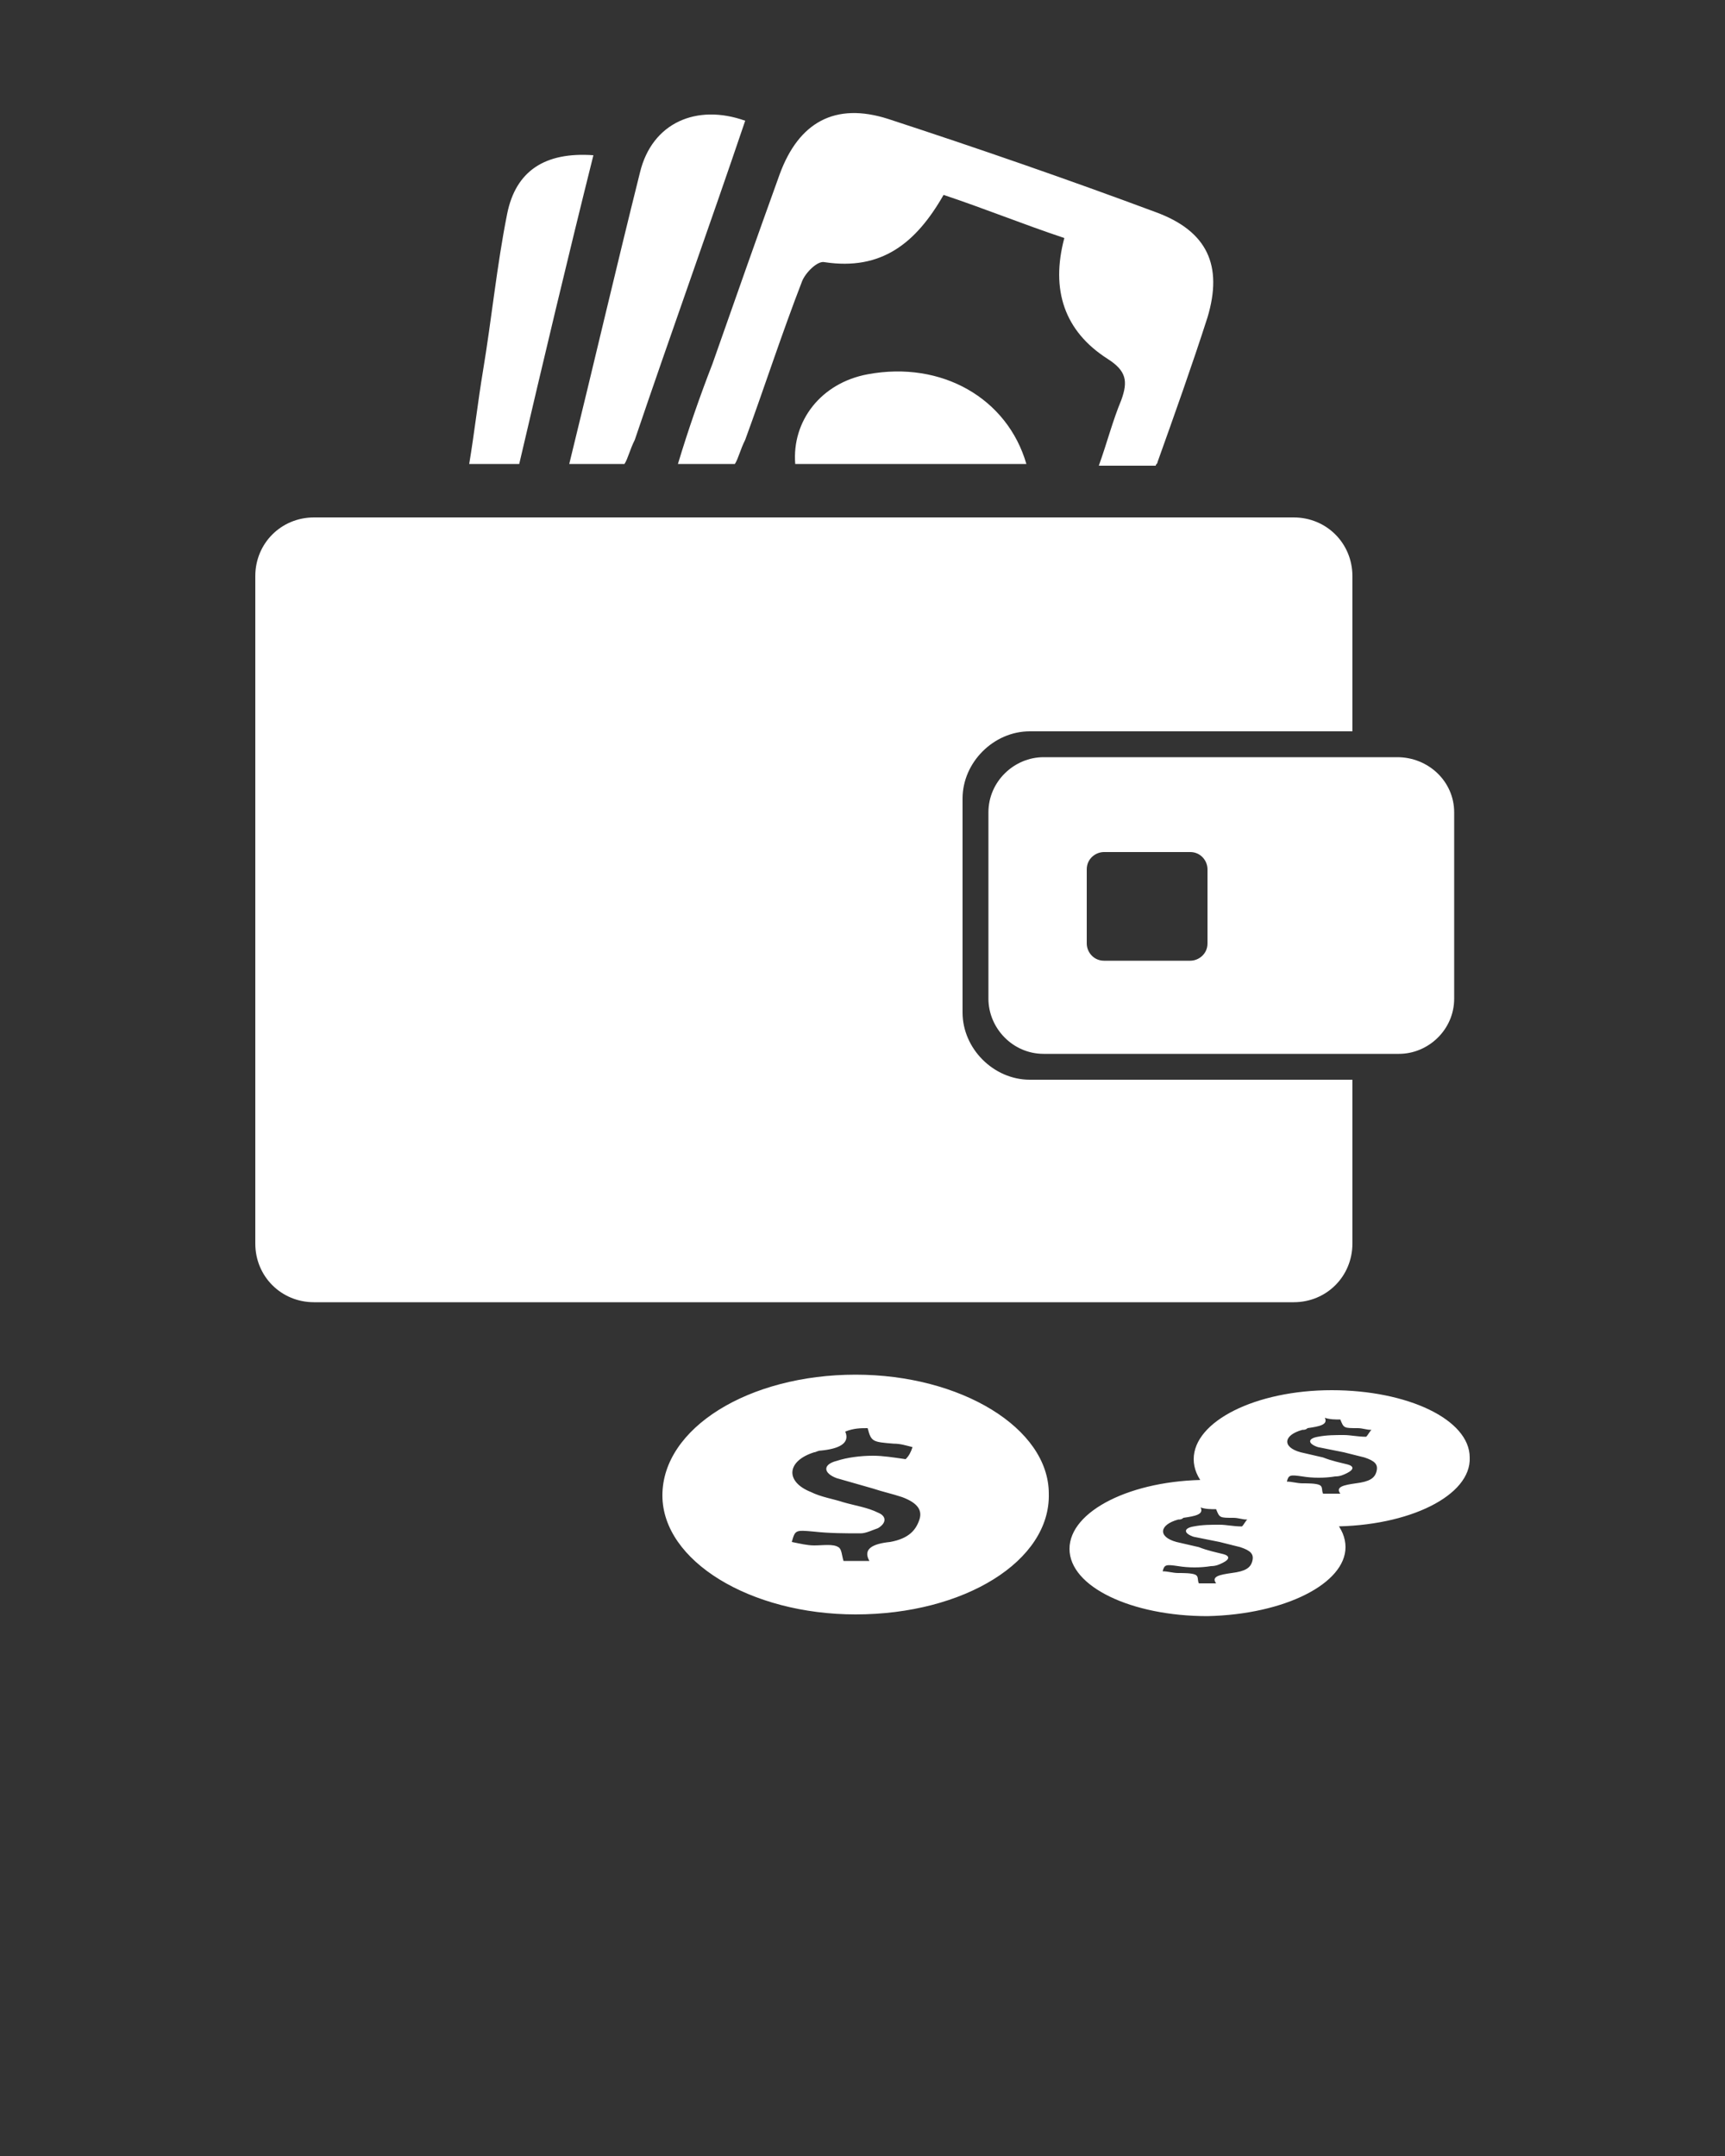 <svg xmlns="http://www.w3.org/2000/svg" xmlns:xlink="http://www.w3.org/1999/xlink" version="1.1" x="0px" y="0px" viewBox="0 0 100 125" enable-background="new 0 0 100 100" xml:space="preserve"><rect x="0" y="0" width="100" height="125" fill="#333333" stroke="none"/><path fill="#FFF" d="M78.4,62.6v9.5c0,1.9-1.5,3.4-3.4,3.4H18.2c-1.9,0-3.4-1.5-3.4-3.4V33.4c0-1.9,1.5-3.4,3.4-3.4H75c1.9,0,3.4,1.5,3.4,3.4v9  H59.7c-2.1,0-3.9,1.8-3.9,3.9v12.4c0,2.1,1.8,3.9,3.9,3.9H78.4z M84.3,47.1v10.8c0,1.8-1.5,3.2-3.2,3.2H60.5c-1.8,0-3.2-1.5-3.2-3.2  V47.1c0-1.8,1.5-3.2,3.2-3.2H81C82.8,43.9,84.3,45.3,84.3,47.1z M70,50.4c0-0.5-0.4-1-1-1h-5c-0.5,0-1,0.4-1,1v4.3c0,0.5,0.4,1,1,1  h5c0.5,0,1-0.4,1-1V50.4z M50.3,21.7c-2.7,0.5-4.4,2.7-4.2,5.2h13.4C58.4,23.1,54.6,20.9,50.3,21.7z M39.3,26.9h3.3  c0.2-0.3,0.3-0.8,0.6-1.4c1.1-3,2.1-6.1,3.3-9.2c0.2-0.5,0.9-1.2,1.3-1.1c3.3,0.5,5.3-1.1,6.9-3.9c2.4,0.8,4.6,1.7,7,2.5  c-0.8,3,0,5.4,2.5,7c1.1,0.7,1.2,1.3,0.8,2.4c-0.5,1.2-0.8,2.4-1.3,3.8h3.3c0-0.1,0.1-0.1,0.1-0.2c1-2.8,2-5.6,2.9-8.4  c0.9-3,0-5-3-6.1c-5.1-1.9-10.3-3.7-15.5-5.4c-3.1-1-5.2,0.2-6.3,3.2c-1.3,3.6-2.6,7.3-3.9,11C40.6,22.9,39.9,24.9,39.3,26.9z   M30.1,26.9C31.5,20.9,32.9,15,34.4,9c-2.8-0.2-4.5,0.9-5,3.4c-0.6,3-0.9,6.1-1.4,9.1c-0.3,1.8-0.5,3.6-0.8,5.4H30.1z M36.2,26.9  c0.2-0.3,0.3-0.8,0.6-1.4c2.1-6.2,4.3-12.3,6.4-18.5c-2.8-1-5.4,0.1-6.1,3c-1.4,5.6-2.7,11.2-4.1,16.9H36.2z M60.8,86.6  c0-3.8-5.1-6.9-11.2-6.9c-6.2,0-11.2,3.1-11.2,7c0,3.8,5.1,6.9,11.2,6.9C55.9,93.6,60.9,90.5,60.8,86.6z M50.3,82.8  C50.3,82.9,50.4,82.9,50.3,82.8c0.2,0.8,0.3,0.8,1.5,0.9c0.4,0,0.7,0.1,1.1,0.2c-0.1,0.3-0.2,0.5-0.4,0.7c-0.7-0.1-1.3-0.2-1.9-0.2  c-0.7,0-1.5,0.1-2.1,0.3c-0.8,0.2-0.8,0.7,0,1c0.7,0.2,1.4,0.4,2.1,0.6c0.6,0.2,1.1,0.3,1.7,0.5c0.8,0.3,1.2,0.7,1,1.3  c-0.2,0.6-0.6,1.1-1.7,1.3c-1,0.1-1.6,0.4-1.2,1.1c-0.5,0-1,0-1.4,0c0,0-0.1,0-0.1,0c-0.1-0.3-0.1-0.7-0.3-0.8  c-0.3-0.2-0.9-0.1-1.4-0.1c-0.4,0-0.8-0.1-1.3-0.2c0.2-0.7,0.2-0.7,1.3-0.6c0.9,0.1,1.8,0.1,2.7,0.1c0.3,0,0.7-0.2,1-0.3  c0.5-0.3,0.5-0.7,0-0.9c-0.6-0.3-1.3-0.4-2-0.6c-0.6-0.2-1.3-0.3-1.9-0.6c-1.5-0.6-1.4-1.8,0.2-2.3c0.1,0,0.2-0.1,0.4-0.1  c1-0.1,1.7-0.4,1.4-1.1C49.5,82.8,49.9,82.8,50.3,82.8z M78,89.7c0-2.2-3.6-3.9-8-3.9c-4.4,0-8,1.8-8,4c0,2.2,3.6,3.9,8,3.9  C74.5,93.6,78,91.8,78,89.7z M70.5,87.5C70.5,87.5,70.5,87.5,70.5,87.5c0.2,0.5,0.2,0.5,1,0.5c0.3,0,0.5,0.1,0.8,0.1  c-0.1,0.1-0.2,0.3-0.3,0.4c-0.5,0-0.9-0.1-1.3-0.1c-0.5,0-1,0-1.5,0.1c-0.6,0.1-0.6,0.4,0,0.6c0.5,0.1,1,0.2,1.5,0.3  c0.4,0.1,0.8,0.2,1.2,0.3c0.6,0.2,0.8,0.4,0.7,0.8c-0.1,0.4-0.4,0.6-1.2,0.7c-0.7,0.1-1.2,0.2-0.9,0.6c-0.4,0-0.7,0-1,0c0,0,0,0,0,0  c-0.1-0.2,0-0.4-0.2-0.5c-0.2-0.1-0.7-0.1-1-0.1c-0.3,0-0.6-0.1-0.9-0.1c0.1-0.4,0.2-0.4,0.9-0.3c0.6,0.1,1.3,0.1,1.9,0  c0.3,0,0.5-0.1,0.7-0.2c0.4-0.2,0.4-0.4,0-0.5c-0.4-0.1-0.9-0.2-1.4-0.4c-0.4-0.1-0.9-0.2-1.3-0.3c-1.1-0.3-1-1,0.1-1.3  c0.1,0,0.2,0,0.3-0.1c0.7-0.1,1.2-0.2,1-0.6C69.9,87.5,70.2,87.5,70.5,87.5z M85.2,84.5c0-2.2-3.6-3.9-8-3.9c-4.4,0-8,1.8-8,4  c0,2.2,3.6,3.9,8,3.9C81.7,88.5,85.3,86.7,85.2,84.5z M77.7,82.3C77.7,82.4,77.7,82.4,77.7,82.3c0.2,0.5,0.2,0.5,1,0.5  c0.3,0,0.5,0.1,0.8,0.1c-0.1,0.1-0.2,0.3-0.3,0.4c-0.5,0-0.9-0.1-1.3-0.1c-0.5,0-1,0-1.5,0.1c-0.6,0.1-0.6,0.4,0,0.6  c0.5,0.1,1,0.2,1.5,0.3c0.4,0.1,0.8,0.2,1.2,0.3c0.6,0.2,0.8,0.4,0.7,0.8c-0.1,0.4-0.4,0.6-1.2,0.7c-0.7,0.1-1.2,0.2-0.9,0.6  c-0.4,0-0.7,0-1,0c0,0,0,0,0,0c-0.1-0.2,0-0.4-0.2-0.5c-0.2-0.1-0.7-0.1-1-0.1c-0.3,0-0.6-0.1-0.9-0.1c0.1-0.4,0.2-0.4,0.9-0.3  c0.6,0.1,1.3,0.1,1.9,0c0.3,0,0.5-0.1,0.7-0.2c0.4-0.2,0.4-0.4,0-0.5c-0.4-0.1-0.9-0.2-1.4-0.4c-0.4-0.1-0.9-0.2-1.3-0.3  c-1.1-0.3-1-1,0.1-1.3c0.1,0,0.2,0,0.3-0.1c0.7-0.1,1.2-0.2,1-0.6C77.1,82.3,77.4,82.3,77.7,82.3z"/></svg>